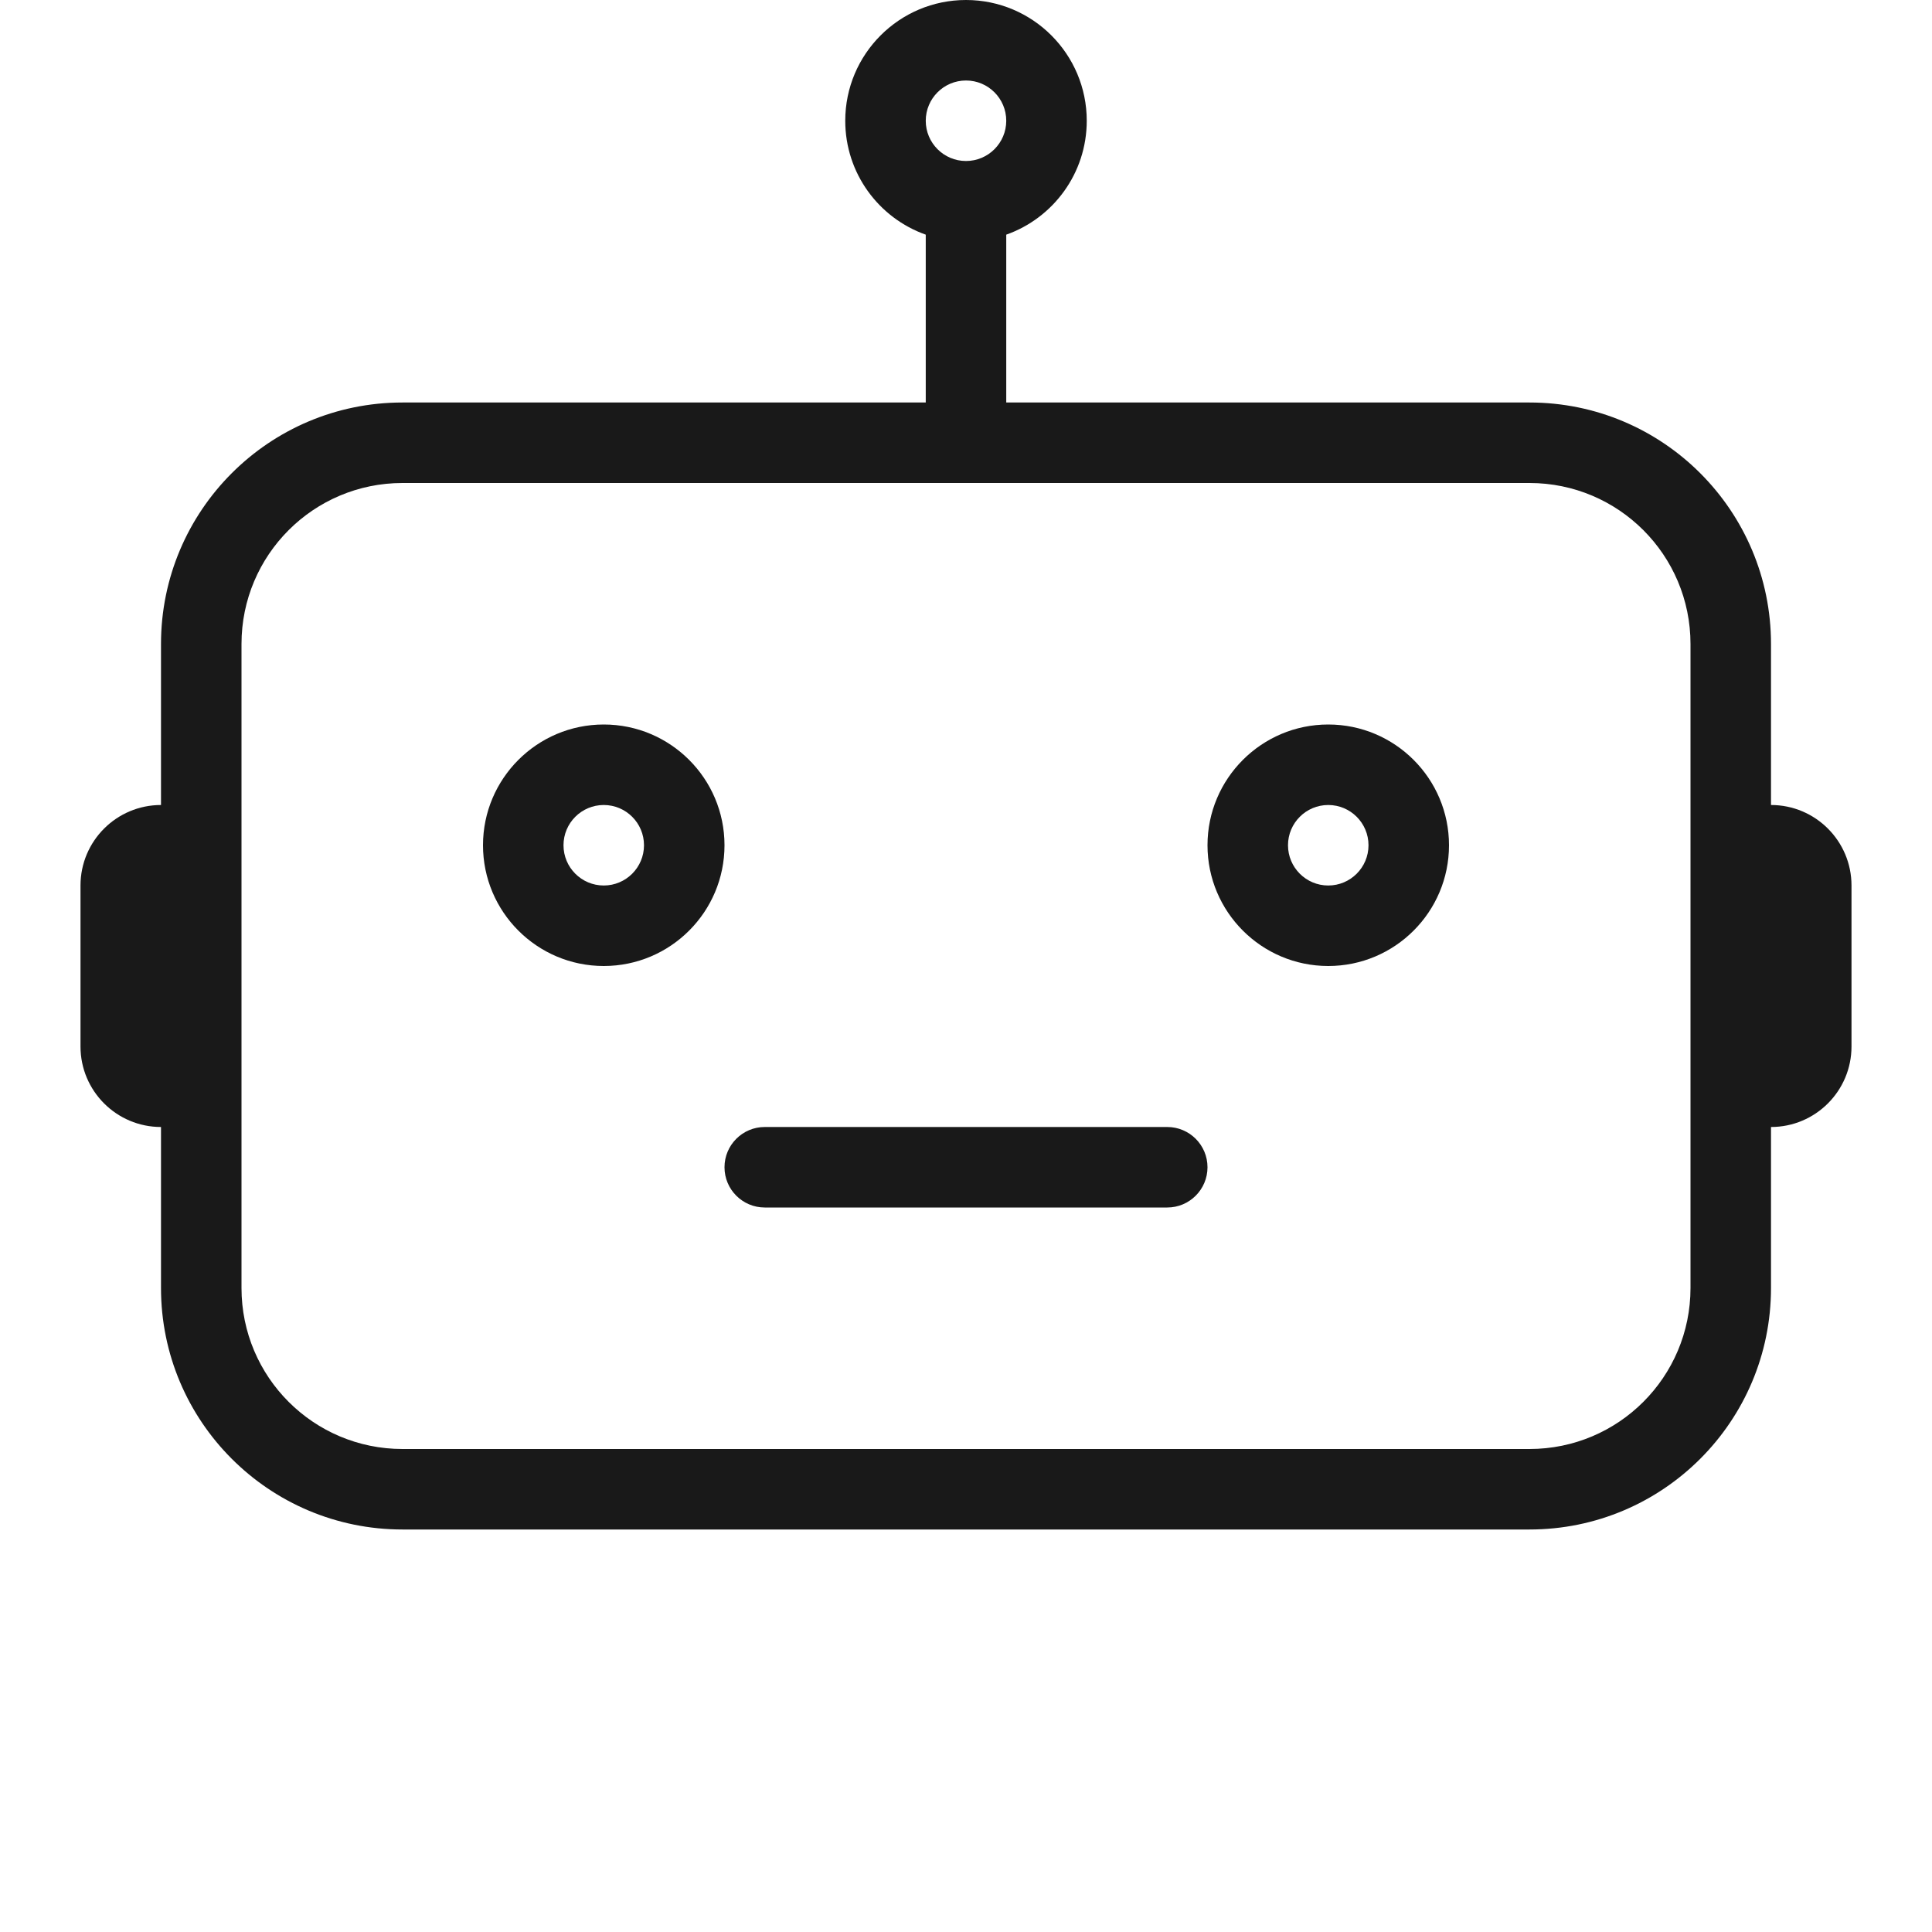 <svg width="24" height="24" viewBox="0 0 24 24" fill="none" xmlns="http://www.w3.org/2000/svg">
<g opacity="0.9">
<path fill-rule="evenodd" clip-rule="evenodd" d="M9 10.5C9 11.328 8.328 12 7.5 12C6.672 12 6 11.328 6 10.5C6 9.672 6.672 9 7.5 9C8.328 9 9 9.672 9 10.5ZM8 10.5C8 10.776 7.776 11 7.5 11C7.224 11 7 10.776 7 10.5C7 10.224 7.224 10 7.5 10C7.776 10 8 10.224 8 10.5Z" fill="black"/>
<path fill-rule="evenodd" clip-rule="evenodd" d="M16.5 12C17.328 12 18 11.328 18 10.5C18 9.672 17.328 9 16.5 9C15.672 9 15 9.672 15 10.5C15 11.328 15.672 12 16.5 12ZM16.5 11C16.776 11 17 10.776 17 10.5C17 10.224 16.776 10 16.5 10C16.224 10 16 10.224 16 10.5C16 10.776 16.224 11 16.5 11Z" fill="black"/>
<path d="M9.5 14C9.224 14 9 14.224 9 14.5C9 14.776 9.224 15 9.5 15H14.5C14.776 15 15 14.776 15 14.5C15 14.224 14.776 14 14.5 14H9.5Z" fill="black"/>
<path fill-rule="evenodd" clip-rule="evenodd" d="M12.5 2.915C13.083 2.709 13.5 2.153 13.5 1.5C13.5 0.672 12.828 0 12 0C11.172 0 10.5 0.672 10.5 1.5C10.5 2.153 10.917 2.709 11.5 2.915V5H5C3.343 5 2 6.343 2 8V10C1.448 10 1 10.448 1 11V13C1 13.552 1.448 14 2 14V16C2 17.657 3.343 19 5 19H19C20.657 19 22 17.657 22 16V14C22.552 14 23 13.552 23 13V11C23 10.448 22.552 10 22 10V8C22 6.343 20.657 5 19 5H12.5V2.915ZM12 2C12.276 2 12.5 1.776 12.5 1.5C12.5 1.224 12.276 1 12 1C11.724 1 11.5 1.224 11.5 1.5C11.5 1.776 11.724 2 12 2ZM3 8C3 6.895 3.895 6 5 6H19C20.105 6 21 6.895 21 8V16C21 17.105 20.105 18 19 18H5C3.895 18 3 17.105 3 16V8Z" fill="black"/>
</g>
</svg>
